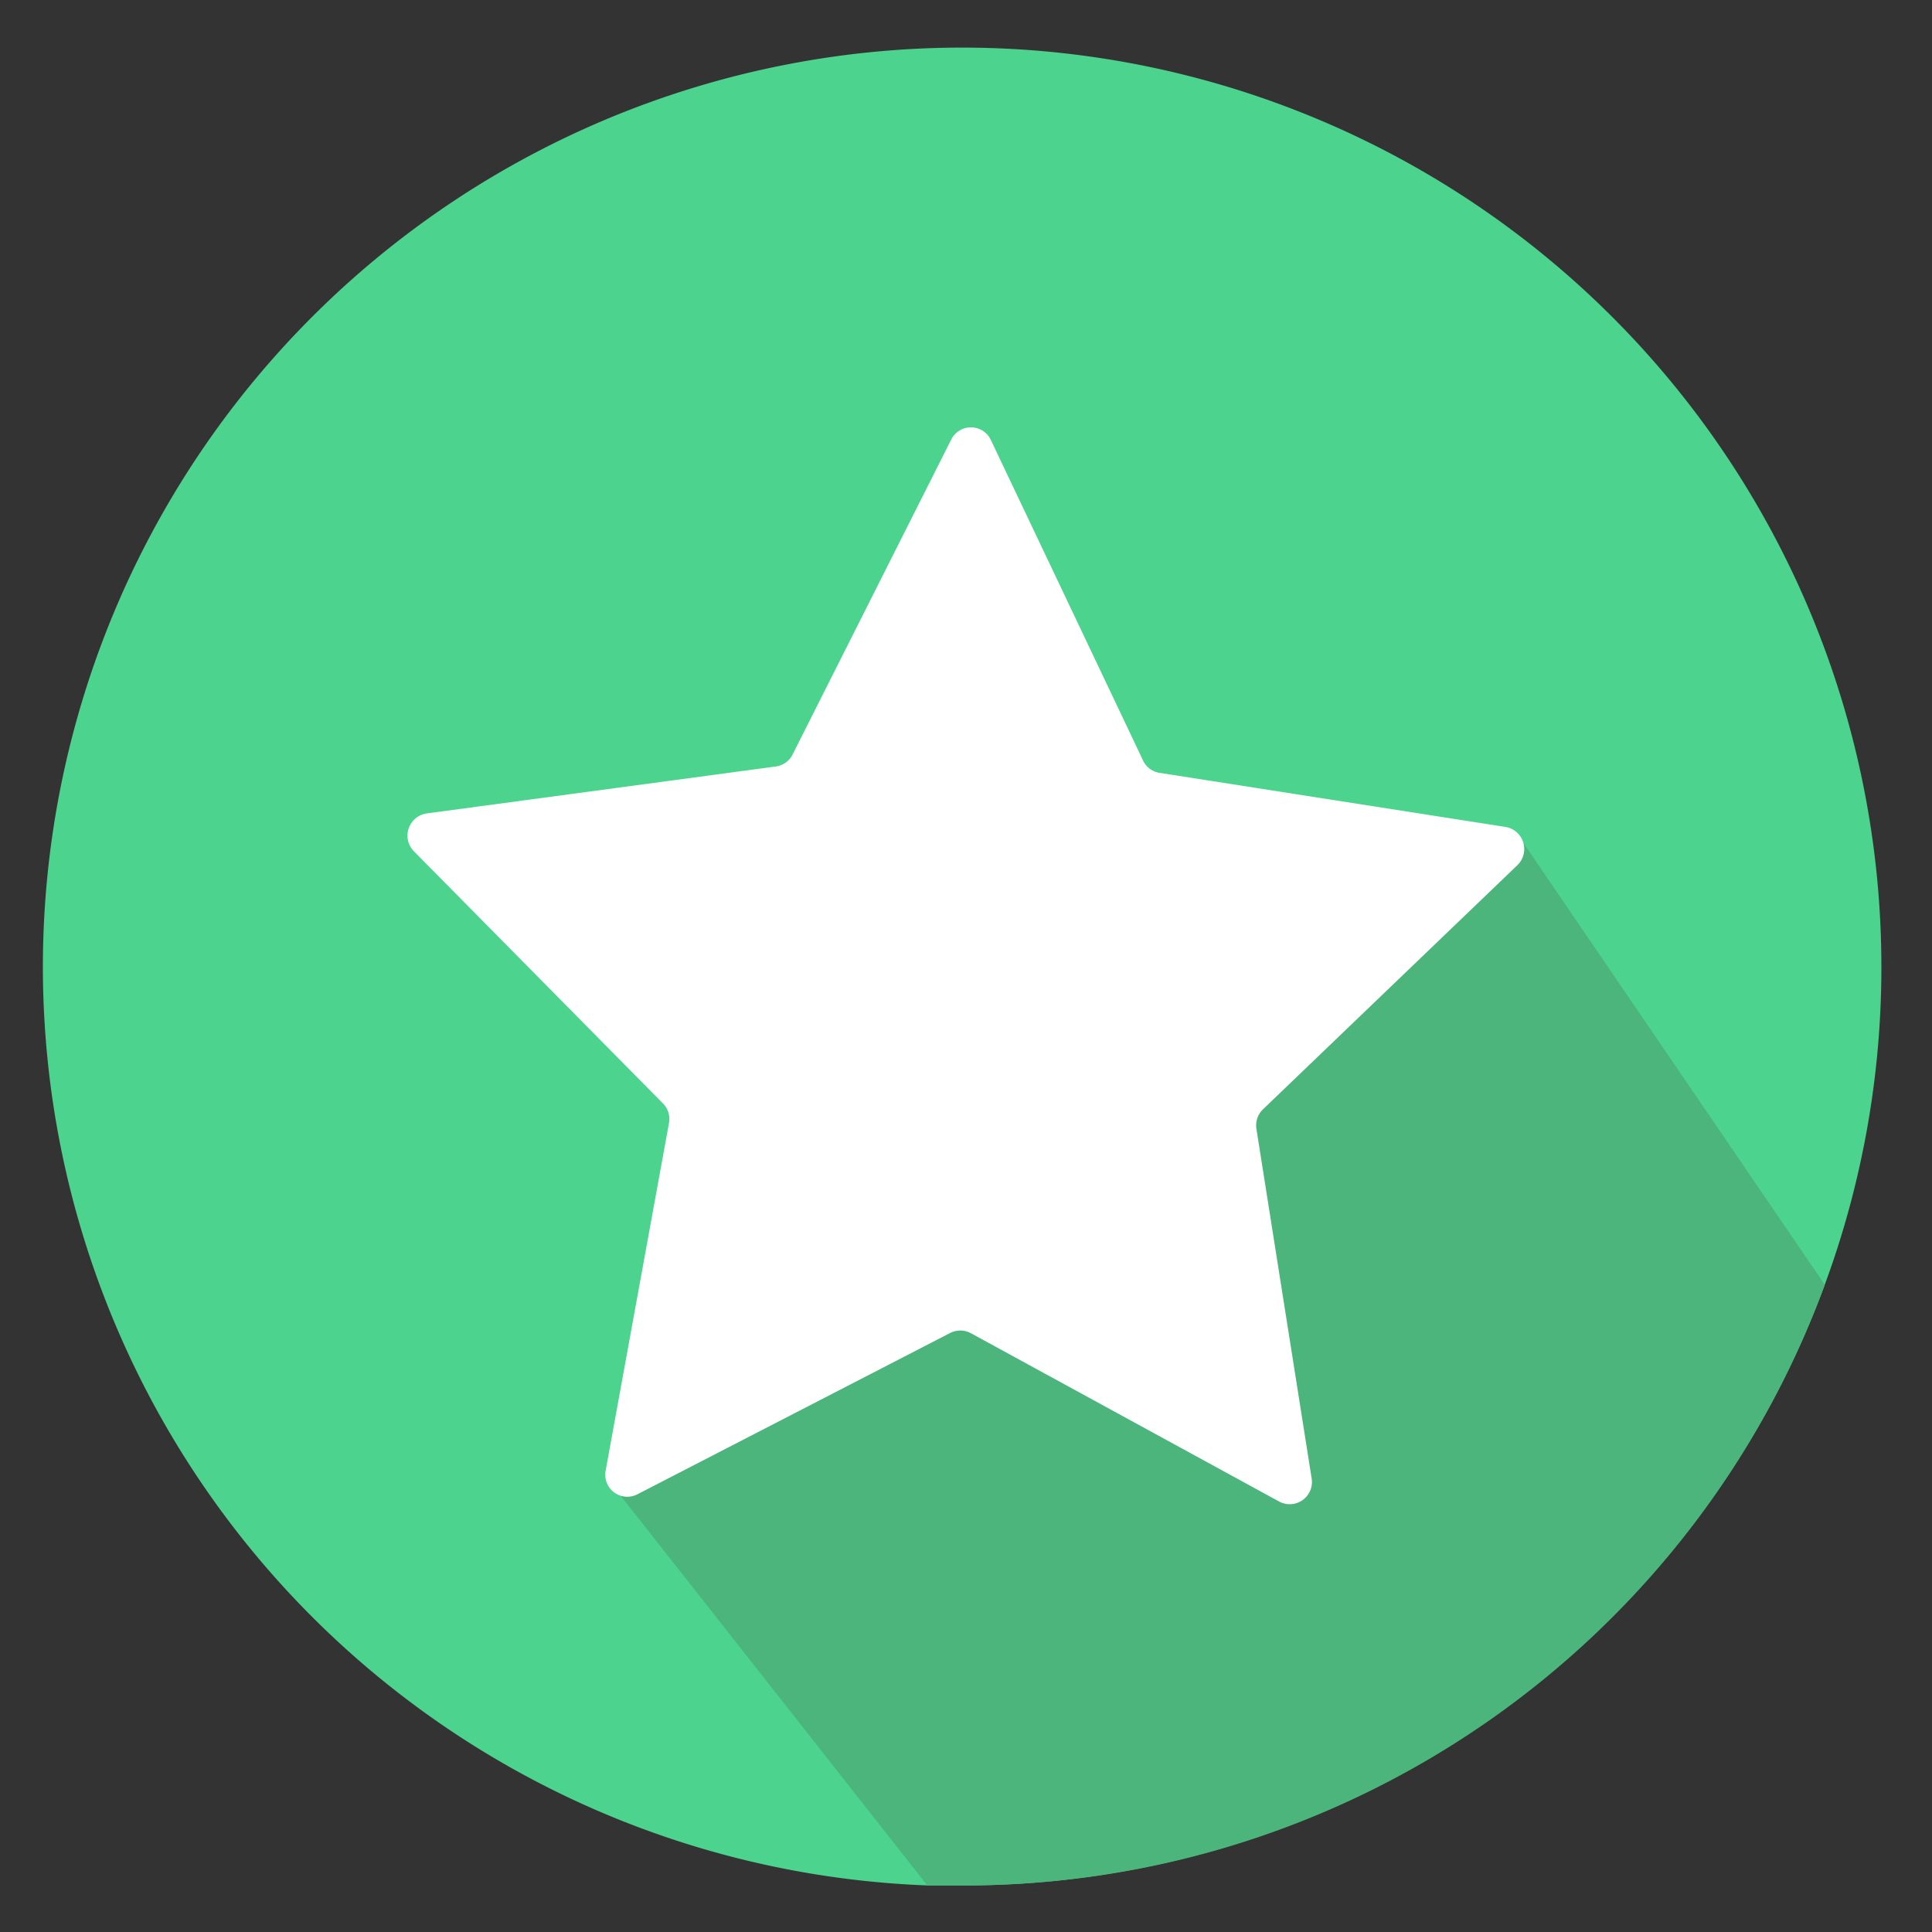 <svg id="Layer_1" data-name="Layer 1" xmlns="http://www.w3.org/2000/svg" viewBox="0 0 100 100"><rect x="0" y="0" width="100" height="100" fill="#333333" stroke="none"/><defs><style>.cls-1{fill:#4cd38e;}.cls-2{fill:#4bb57b;}.cls-3{fill:#fff;}</style></defs><path class="cls-1" d="M97.38,50A47.52,47.52,0,0,1,50,97.59c-.68,0-1.36,0-2,0A47.58,47.58,0,1,1,97.38,50Z"/><path class="cls-2" d="M94.45,66.5A47.41,47.41,0,0,1,50,97.59c-.68,0-1.36,0-2,0L32.12,77.41l46.7-33.82Z"/><path class="cls-3" d="M41,39.1l8.23-16.34a1.14,1.14,0,0,1,2.05,0l7.85,16.53A1.14,1.14,0,0,0,60,40L77.91,42.8a1.16,1.16,0,0,1,.61,2L65.37,57.42a1.16,1.16,0,0,0-.34,1l2.86,18.1a1.15,1.15,0,0,1-1.68,1.2L50.24,69a1.16,1.16,0,0,0-1.07,0L33,77.34a1.14,1.14,0,0,1-1.65-1.23l3.28-18a1.15,1.15,0,0,0-.32-1L21.46,44.1a1.16,1.16,0,0,1,.65-2l18-2.42A1.15,1.15,0,0,0,41,39.1Z"/></svg>